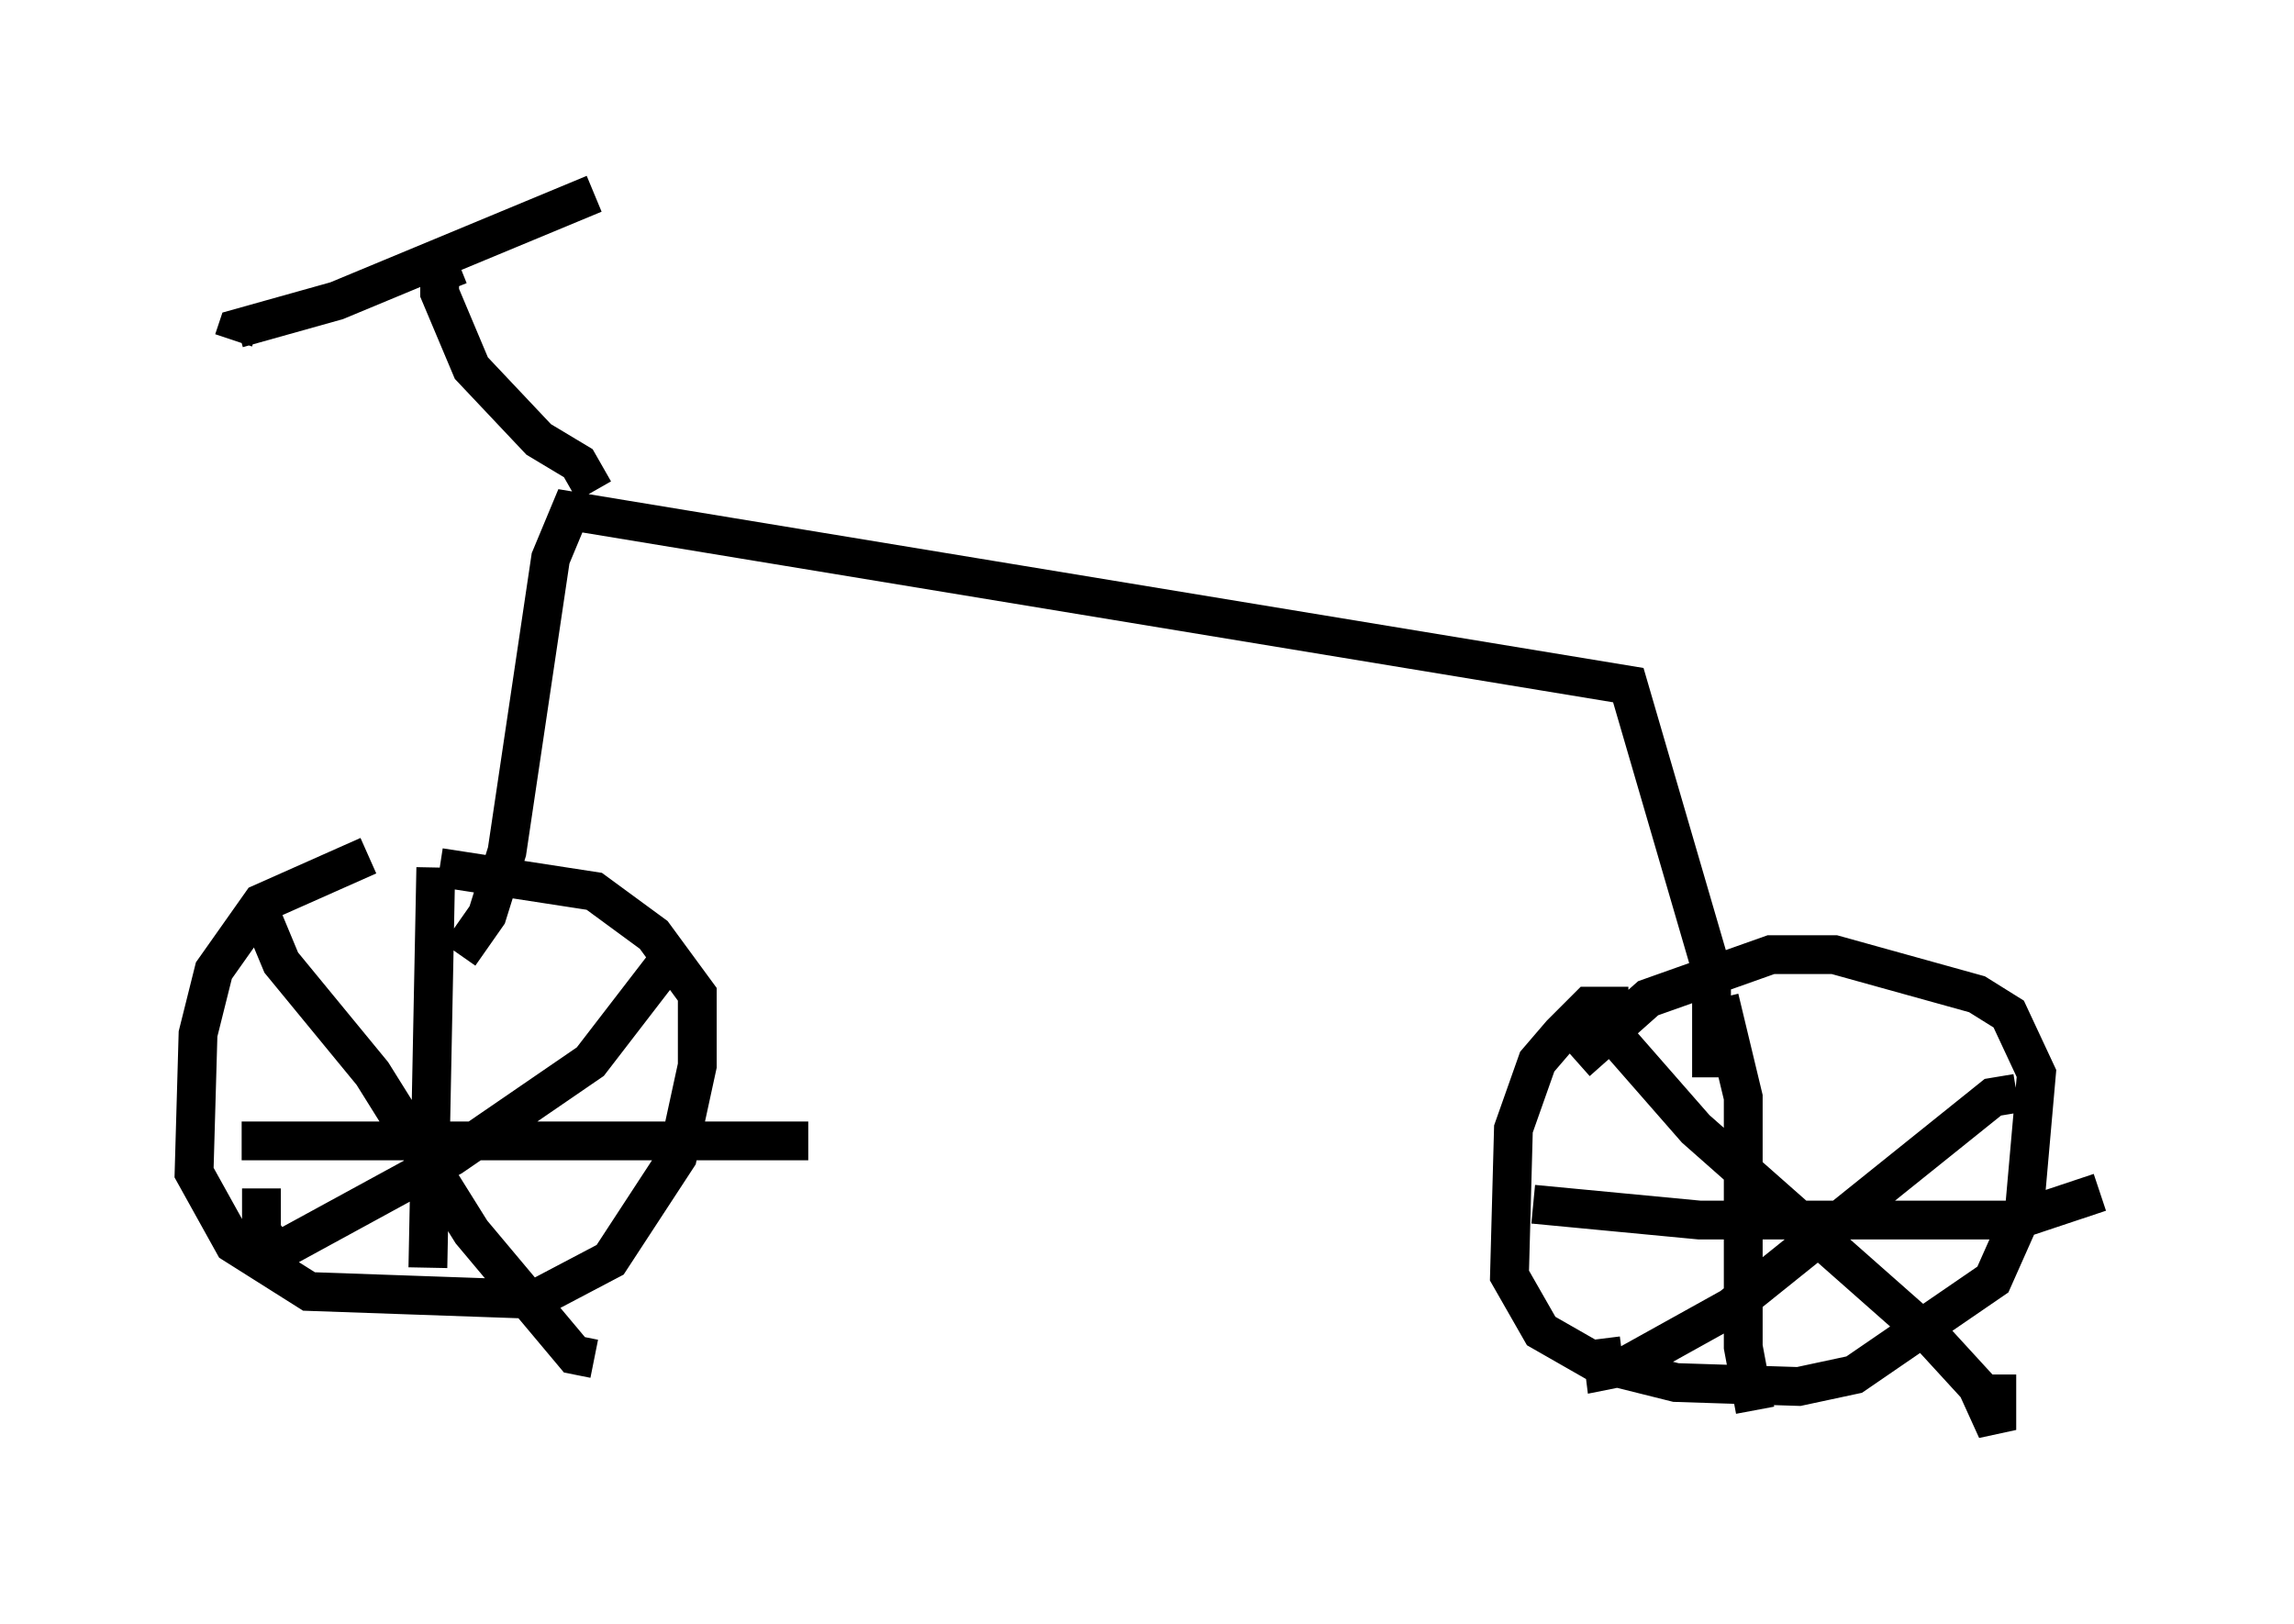 <?xml version="1.0" encoding="utf-8" ?>
<svg baseProfile="full" height="41.85" version="1.1" width="59.103" xmlns="http://www.w3.org/2000/svg" xmlns:ev="http://www.w3.org/2001/xml-events" xmlns:xlink="http://www.w3.org/1999/xlink"><defs /><rect fill="white" height="41.85" width="59.103" x="0" y="0" /><path d="M12.656, 22.048 m-3.165, 0.0 l-2.756, 1.225 -1.225, 1.735 l-0.408, 1.633 -0.102, 3.573 l1.021, 1.838 1.94, 1.225 l5.819, 0.204 1.94, -1.021 l1.735, -2.654 0.51, -2.348 l0.0, -1.838 -1.123, -1.531 l-1.531, -1.123 -3.981, -0.613 m-0.102, 0.0 l-0.204, 10.311 m-4.798, -3.267 l14.598, 0.0 m-3.573, -4.696 l-2.042, 2.654 -3.573, 2.45 l-4.492, 2.45 -0.408, -0.51 l0.0, -1.123 m0.0, -7.044 l0.51, 1.225 2.348, 2.858 l2.552, 4.083 2.654, 3.165 l0.51, 0.102 m26.644, -9.086 l-1.021, 0.0 -0.715, 0.715 l-0.613, 0.715 -0.613, 1.735 l-0.102, 3.777 0.817, 1.429 l1.429, 0.817 2.042, 0.51 l3.165, 0.102 1.429, -0.306 l3.573, -2.45 0.817, -1.838 l0.306, -3.471 -0.715, -1.531 l-0.817, -0.51 -3.675, -1.021 l-1.633, 0.0 -3.165, 1.123 l-1.838, 1.633 m3.675, -1.633 l0.613, 2.552 0.0, 6.431 l0.306, 1.633 m-5.717, -5.308 l4.288, 0.408 8.167, 0.0 l2.144, -0.715 m-2.144, -2.552 l-0.613, 0.102 -6.738, 5.41 l-2.756, 1.531 -0.51, 0.102 l-0.102, -0.817 m0.306, -7.861 l2.144, 2.45 6.125, 5.41 l1.123, 1.225 0.51, 1.123 l0.0, -1.429 m-7.35, -7.656 l0.0, -2.756 -2.144, -7.35 l-27.257, -4.492 -0.51, 1.225 l-1.123, 7.554 -0.51, 1.633 l-0.715, 1.021 m3.471, -11.944 l-0.408, -0.715 -1.021, -0.613 l-1.735, -1.838 -0.817, -1.94 l0.0, -0.51 0.51, -0.204 m3.471, -1.838 l-6.635, 2.756 -2.552, 0.715 l-0.102, 0.306 " fill="none" stroke="black" stroke-width="1" /></svg>